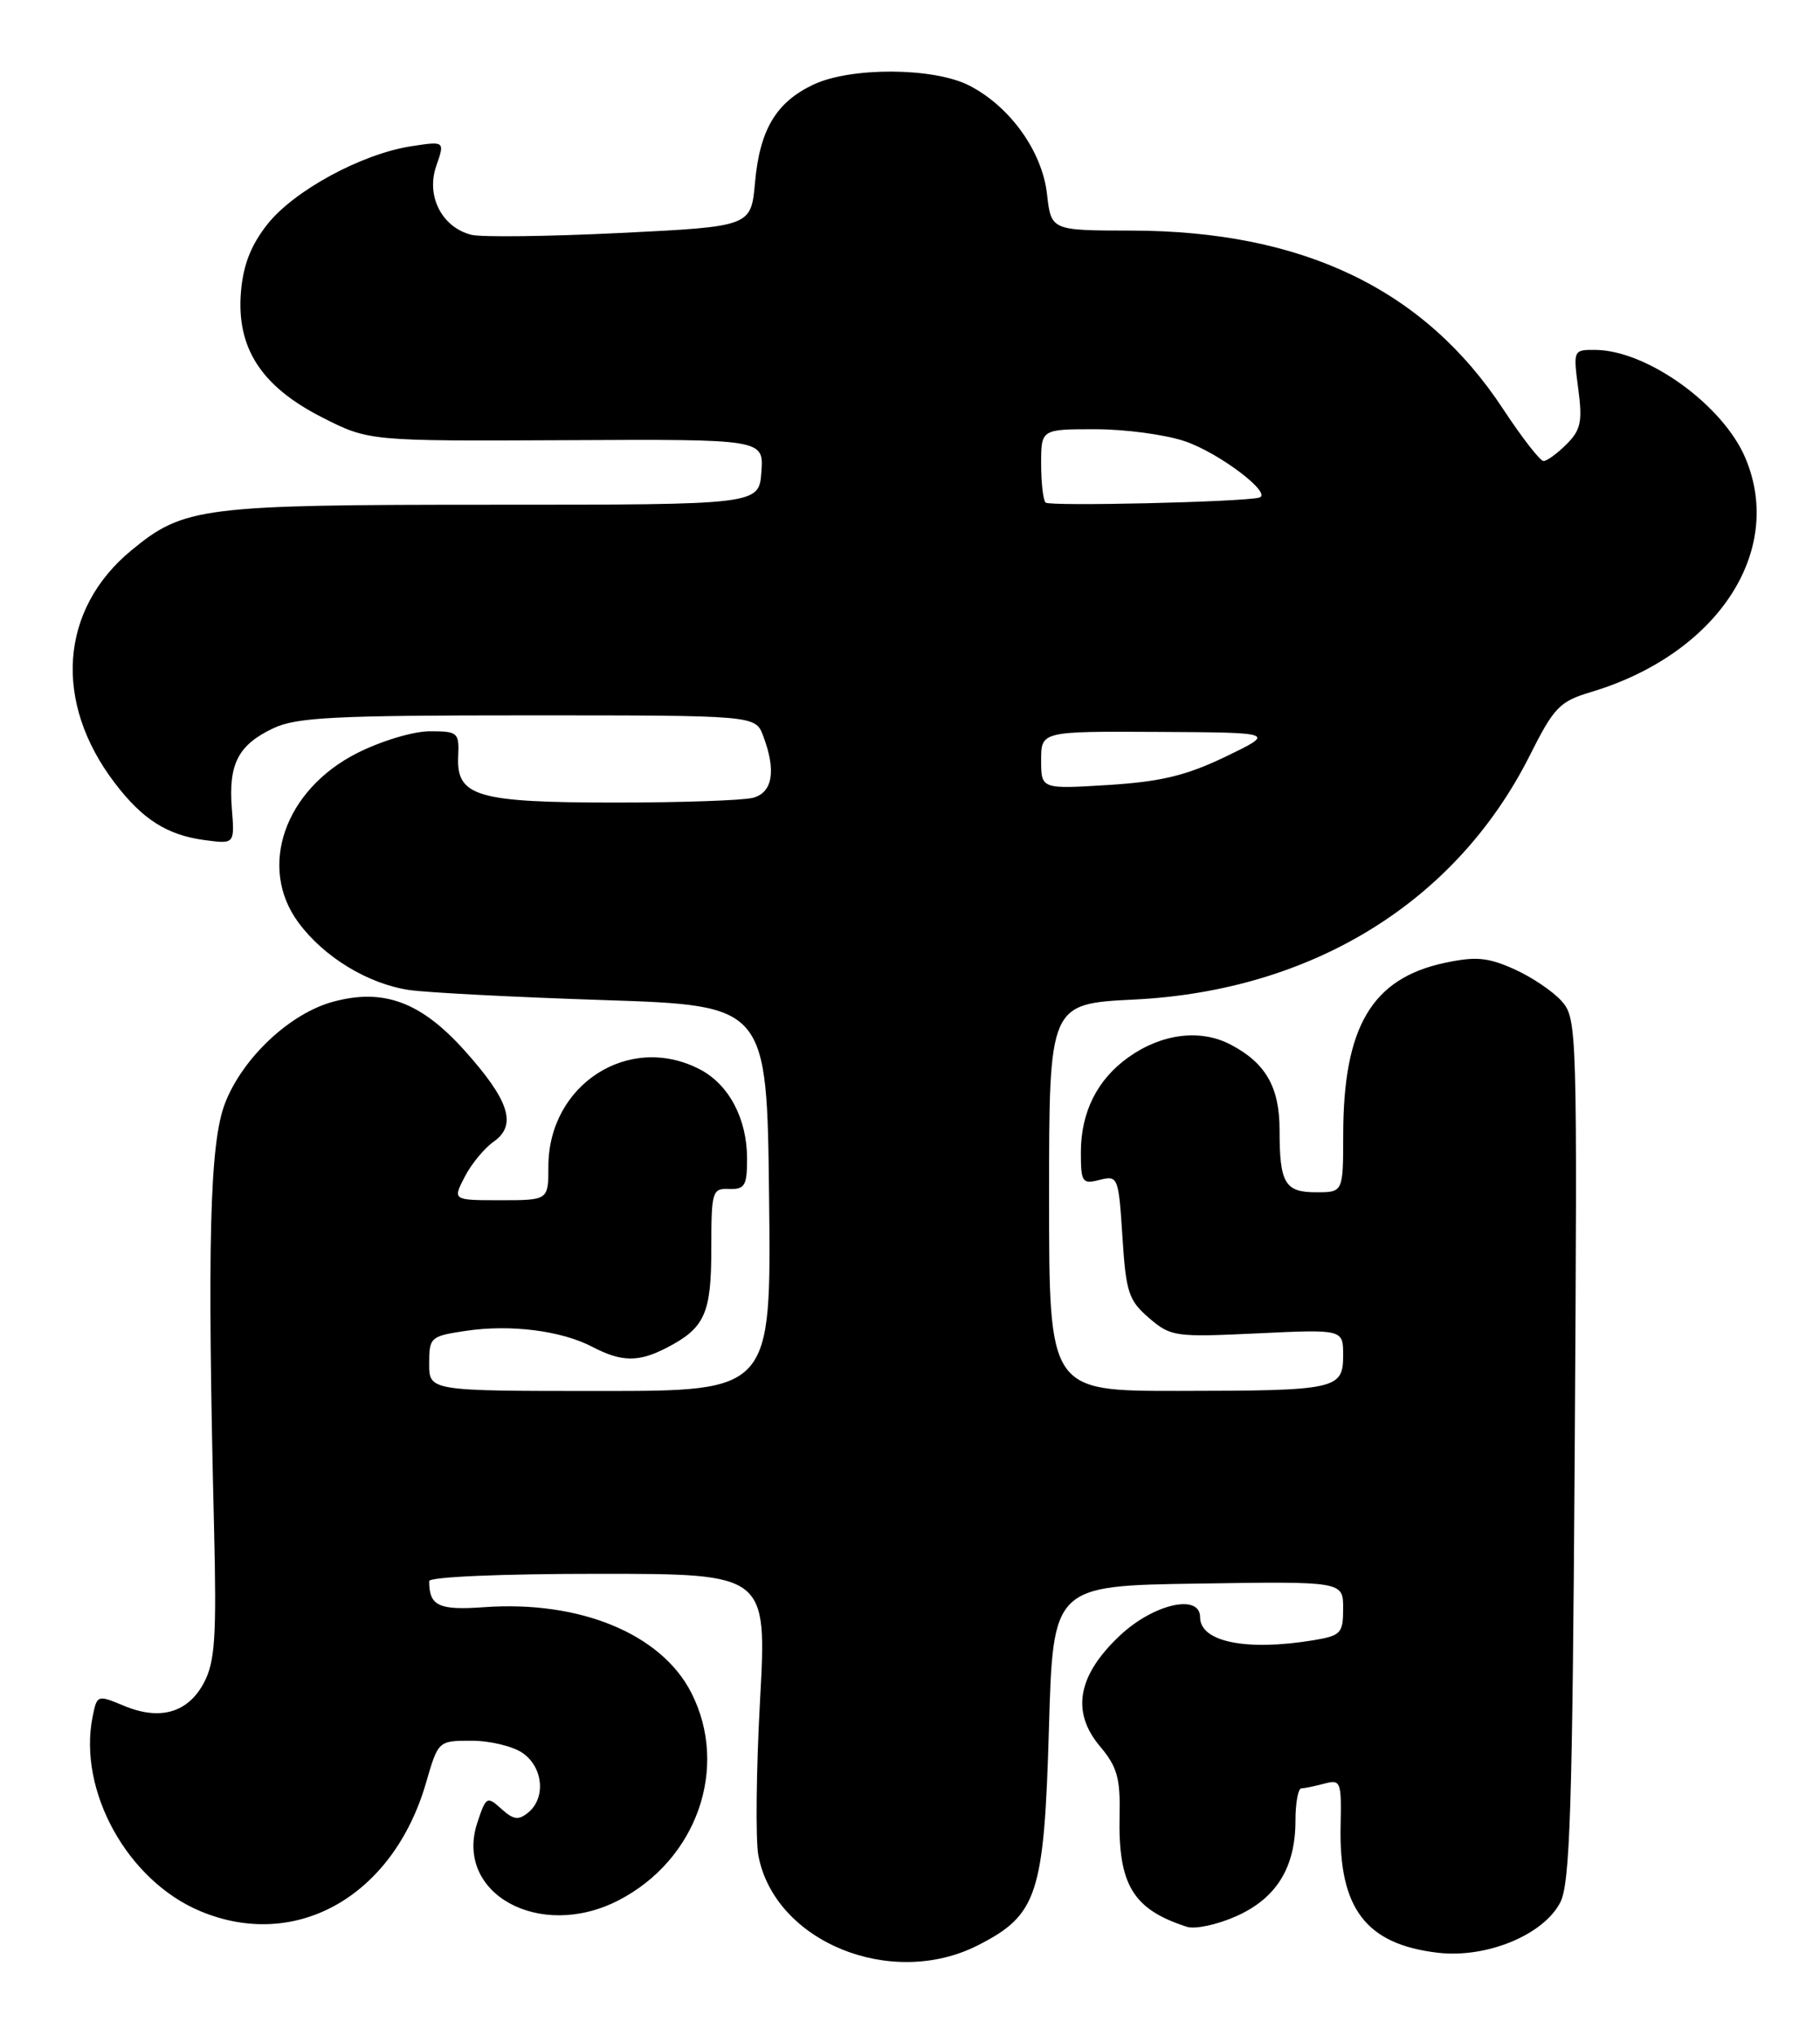 <?xml version="1.0" encoding="UTF-8" standalone="no"?>
<!DOCTYPE svg PUBLIC "-//W3C//DTD SVG 1.1//EN" "http://www.w3.org/Graphics/SVG/1.1/DTD/svg11.dtd" >
<svg xmlns="http://www.w3.org/2000/svg" xmlns:xlink="http://www.w3.org/1999/xlink" version="1.1" viewBox="0 0 229 256">
 <g >
 <path fill="currentColor"
d=" M 123.02 244.75 C 130.54 240.93 131.37 238.42 131.98 217.52 C 132.50 199.50 132.50 199.50 150.75 199.23 C 169.00 198.95 169.00 198.95 169.00 202.35 C 169.00 205.49 168.72 205.78 165.25 206.36 C 156.81 207.75 151.00 206.57 151.00 203.46 C 151.00 200.46 145.16 201.78 140.93 205.75 C 135.58 210.77 134.75 215.36 138.40 219.70 C 140.57 222.27 140.97 223.71 140.87 228.37 C 140.67 237.12 142.54 240.22 149.34 242.41 C 150.36 242.74 153.14 242.15 155.52 241.09 C 160.59 238.85 163.00 234.96 163.00 229.05 C 163.00 226.82 163.34 224.99 163.75 224.99 C 164.16 224.98 165.47 224.71 166.66 224.39 C 168.69 223.85 168.80 224.14 168.68 229.66 C 168.44 240.11 171.87 244.60 180.88 245.67 C 187.01 246.40 194.20 243.45 196.32 239.34 C 197.55 236.97 197.85 227.49 198.14 182.35 C 198.47 129.43 198.44 128.14 196.49 125.95 C 195.40 124.72 192.70 122.90 190.50 121.92 C 187.20 120.44 185.68 120.31 181.77 121.14 C 172.61 123.10 169.02 129.18 169.01 142.75 C 169.00 150.00 169.00 150.00 165.61 150.00 C 161.66 150.00 161.00 148.87 161.00 142.14 C 161.00 136.75 159.23 133.69 154.78 131.39 C 151.00 129.43 146.14 130.05 141.98 133.02 C 138.06 135.81 136.00 139.92 136.00 144.97 C 136.00 148.75 136.17 149.00 138.36 148.44 C 140.67 147.87 140.74 148.05 141.23 155.61 C 141.67 162.59 142.01 163.61 144.57 165.81 C 147.31 168.17 147.84 168.24 158.21 167.75 C 169.00 167.24 169.00 167.24 169.00 170.50 C 169.00 174.80 168.20 174.97 148.25 174.99 C 132.00 175.00 132.00 175.00 132.00 150.64 C 132.00 126.28 132.00 126.28 142.75 125.75 C 165.13 124.63 183.19 113.49 192.46 95.09 C 195.53 88.97 196.24 88.25 200.17 87.07 C 216.02 82.33 224.56 69.45 219.64 57.69 C 216.85 50.99 207.26 44.07 200.72 44.02 C 197.96 44.00 197.94 44.05 198.58 48.89 C 199.13 53.04 198.91 54.09 197.11 55.89 C 195.95 57.05 194.65 58.00 194.21 58.00 C 193.78 58.00 191.49 55.05 189.12 51.45 C 179.21 36.38 163.93 29.05 142.38 29.01 C 132.26 29.00 132.26 29.00 131.74 24.43 C 131.14 19.04 127.07 13.37 121.93 10.75 C 117.45 8.47 107.03 8.42 102.33 10.65 C 97.65 12.87 95.60 16.31 95.00 22.95 C 94.50 28.50 94.50 28.50 78.05 29.31 C 69.00 29.75 60.57 29.86 59.31 29.54 C 55.60 28.61 53.58 24.65 54.89 20.89 C 55.98 17.75 55.98 17.75 51.74 18.40 C 45.51 19.36 37.01 23.97 33.65 28.21 C 31.58 30.83 30.60 33.33 30.32 36.71 C 29.73 43.75 32.85 48.59 40.47 52.48 C 46.40 55.50 46.40 55.50 71.25 55.38 C 96.10 55.25 96.10 55.25 95.80 59.38 C 95.50 63.50 95.50 63.50 62.00 63.50 C 25.39 63.50 23.14 63.78 16.53 69.24 C 7.51 76.67 6.68 88.34 14.45 98.52 C 17.93 103.09 21.03 105.06 25.73 105.69 C 29.53 106.20 29.53 106.20 29.17 101.71 C 28.73 96.12 29.97 93.72 34.37 91.63 C 37.29 90.24 42.04 90.00 66.43 90.00 C 95.05 90.00 95.05 90.00 96.02 92.57 C 97.68 96.93 97.23 99.71 94.75 100.37 C 93.51 100.70 85.75 100.97 77.50 100.97 C 60.03 100.97 57.42 100.21 57.65 95.19 C 57.79 92.15 57.62 92.00 54.08 92.00 C 52.00 92.00 47.96 93.22 44.93 94.75 C 35.79 99.38 32.42 109.11 37.54 116.05 C 40.74 120.40 46.28 123.77 51.47 124.55 C 53.69 124.88 64.72 125.45 76.00 125.82 C 96.50 126.50 96.50 126.50 96.77 150.75 C 97.04 175.00 97.04 175.00 75.52 175.00 C 54.00 175.00 54.00 175.00 54.00 171.56 C 54.00 168.24 54.16 168.10 58.58 167.44 C 64.21 166.59 70.62 167.40 74.54 169.45 C 78.23 171.37 80.34 171.39 83.87 169.57 C 88.69 167.08 89.50 165.27 89.50 157.09 C 89.50 149.86 89.61 149.50 91.75 149.58 C 93.71 149.65 94.00 149.16 94.00 145.78 C 94.00 140.74 91.71 136.42 88.03 134.52 C 79.14 129.92 69.01 136.43 69.00 146.75 C 69.00 151.00 69.00 151.00 62.97 151.00 C 56.95 151.00 56.95 151.00 58.47 148.06 C 59.30 146.44 60.95 144.45 62.12 143.63 C 65.09 141.55 64.08 138.42 58.43 132.14 C 52.97 126.06 48.27 124.31 41.94 126.02 C 36.49 127.48 30.52 133.09 28.31 138.81 C 26.38 143.80 26.06 156.41 26.94 192.50 C 27.26 205.85 27.05 209.02 25.70 211.63 C 23.70 215.47 20.17 216.51 15.61 214.61 C 12.25 213.21 12.21 213.22 11.65 215.99 C 9.79 225.32 16.05 236.62 25.22 240.45 C 37.27 245.48 49.46 238.56 53.60 224.31 C 55.14 219.00 55.14 219.00 59.35 219.00 C 61.66 219.00 64.56 219.70 65.78 220.56 C 68.34 222.35 68.70 226.18 66.48 228.02 C 65.24 229.04 64.62 228.96 63.08 227.57 C 61.28 225.94 61.15 226.02 60.06 229.31 C 57.12 238.22 67.89 244.17 77.79 239.10 C 87.68 234.02 91.78 222.37 86.98 212.96 C 83.20 205.55 72.97 201.33 60.90 202.20 C 55.19 202.61 54.00 202.05 54.00 198.92 C 54.00 198.39 63.01 198.00 75.25 198.00 C 96.50 198.00 96.50 198.00 95.63 213.96 C 95.15 222.74 95.06 231.50 95.42 233.43 C 97.46 244.28 112.10 250.28 123.02 244.75 Z  M 131.00 95.64 C 131.00 92.00 131.00 92.00 145.75 92.08 C 160.50 92.16 160.50 92.16 154.20 95.20 C 149.24 97.58 146.08 98.34 139.45 98.76 C 131.00 99.28 131.00 99.28 131.00 95.64 Z  M 131.56 63.23 C 131.25 62.92 131.00 60.72 131.00 58.33 C 131.00 54.00 131.00 54.00 137.82 54.00 C 141.57 54.00 146.65 54.68 149.10 55.52 C 153.46 57.00 160.24 62.17 158.42 62.61 C 156.12 63.17 132.05 63.72 131.56 63.23 Z "/>
</g>
</svg>
